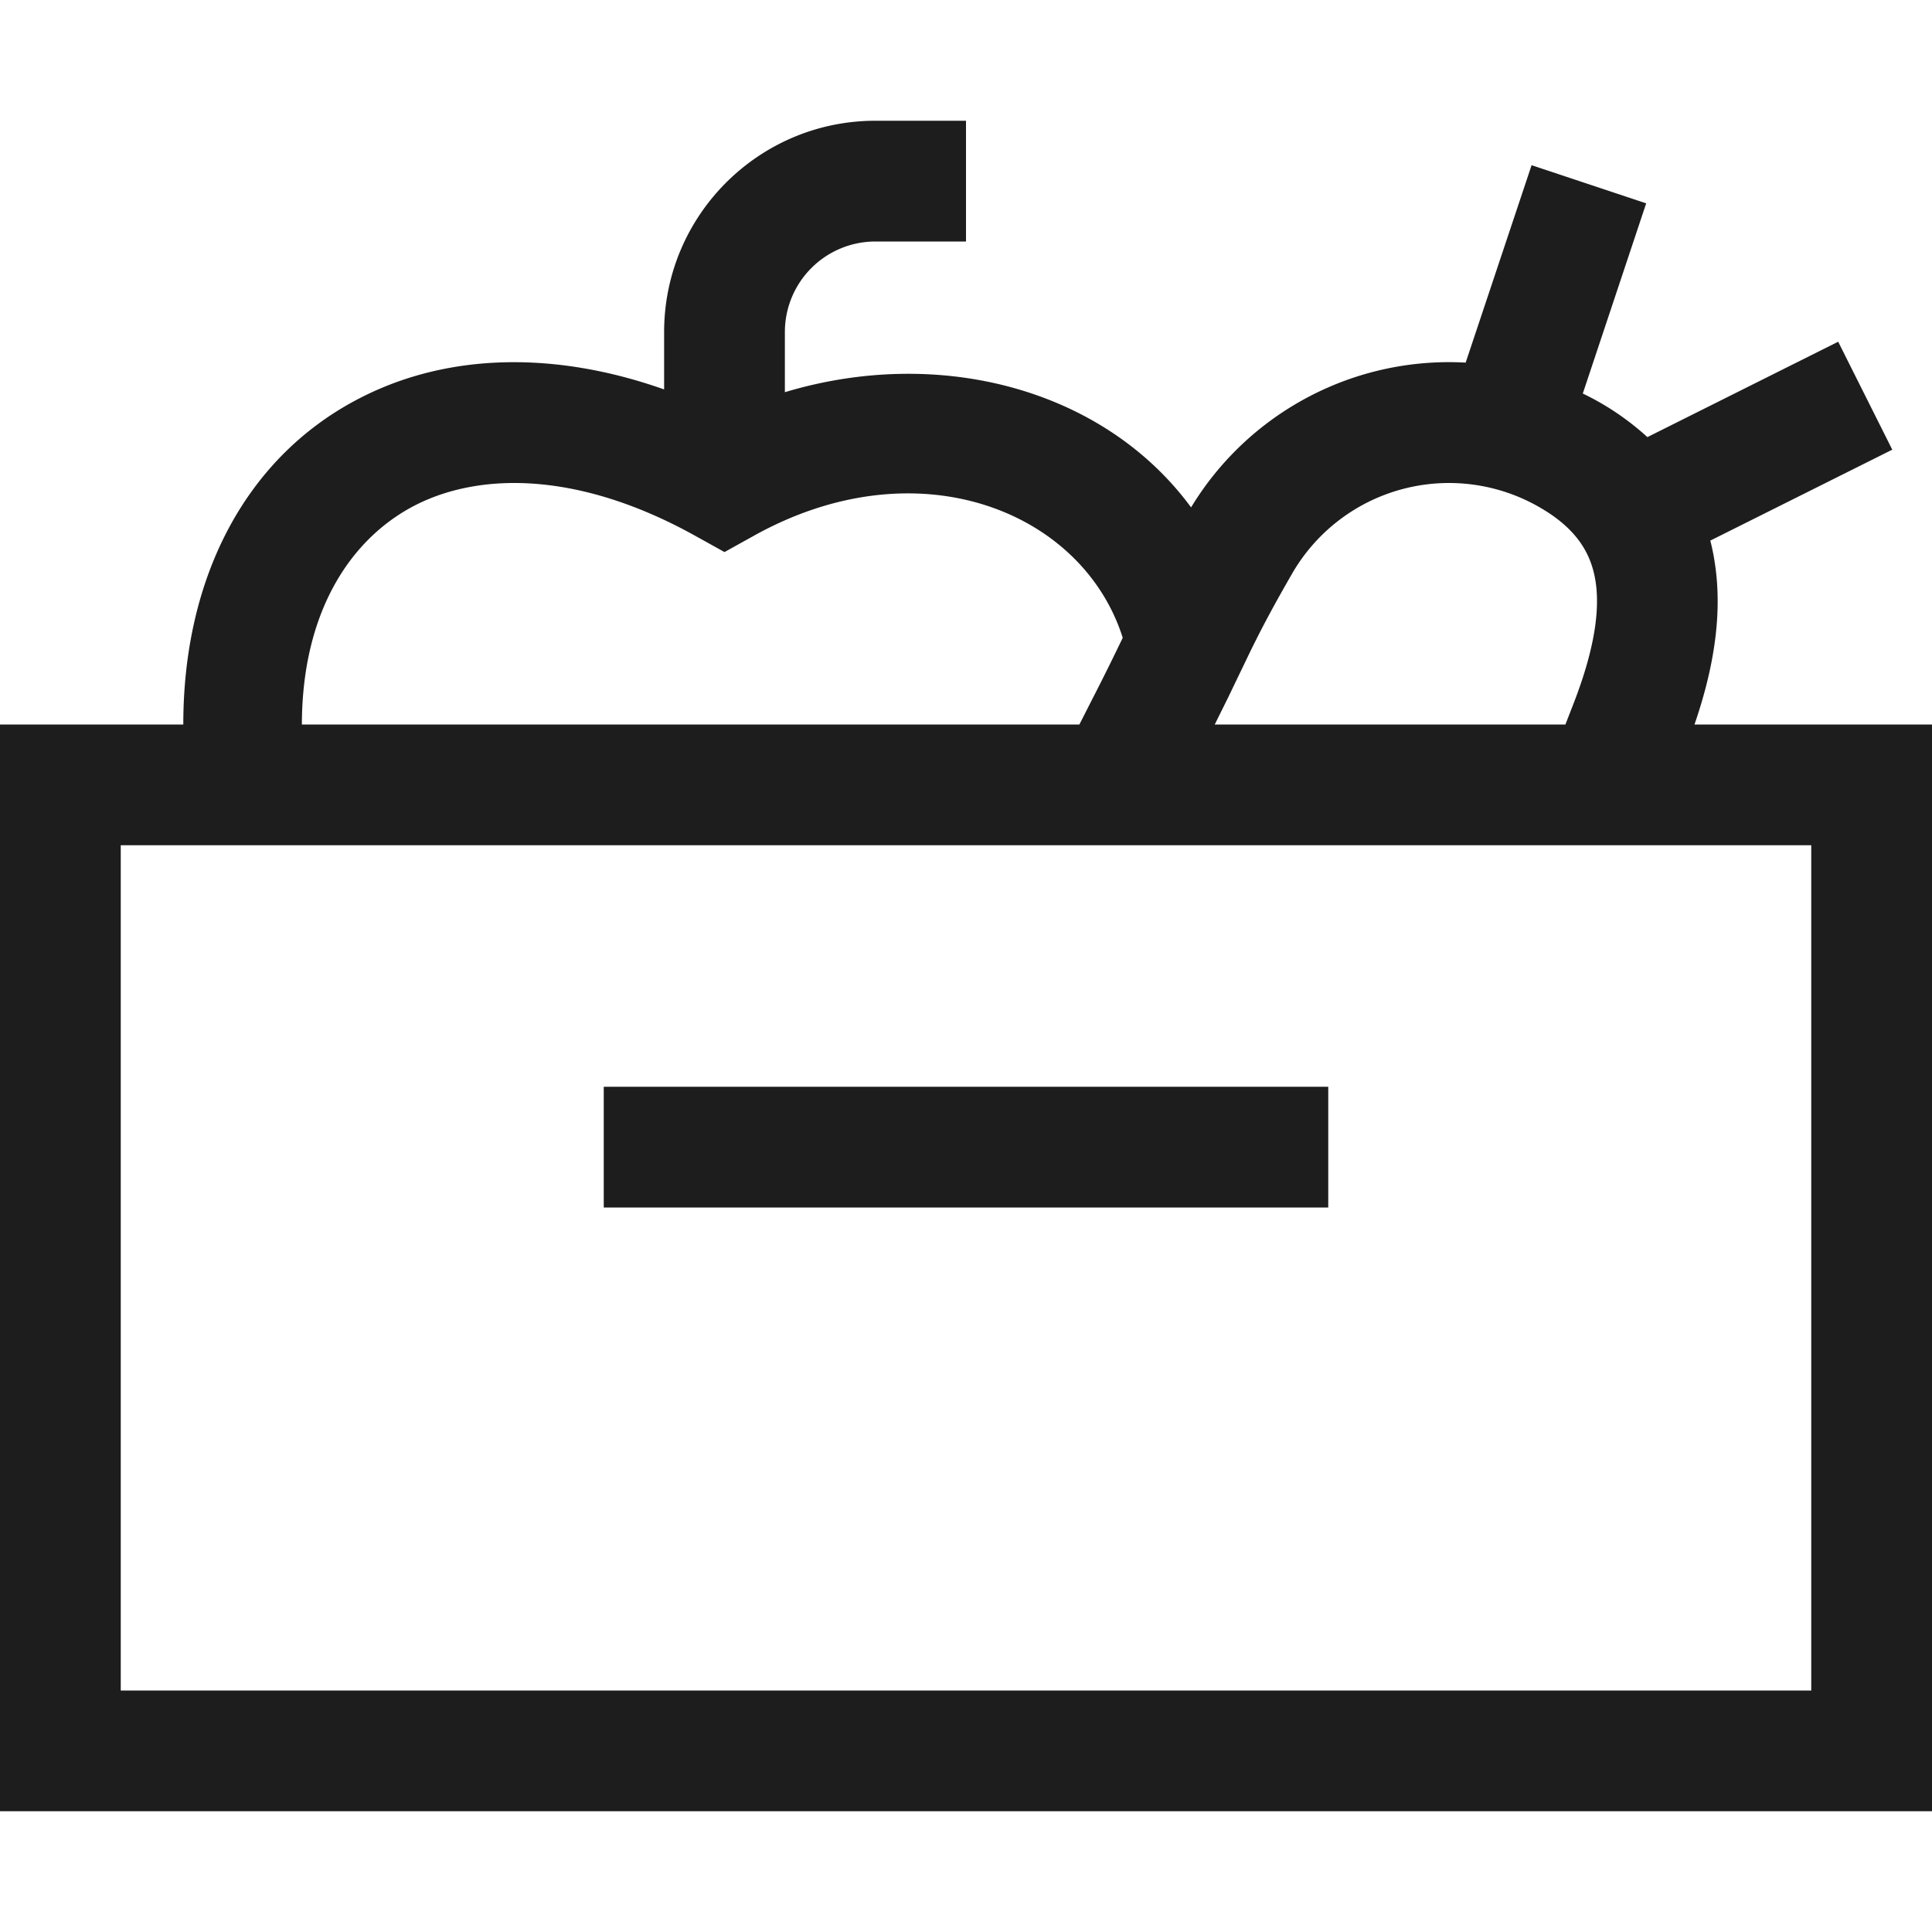 <svg xmlns="http://www.w3.org/2000/svg" width="16" height="16" fill="none" viewBox="0 0 16 16">
  <path fill="#1D1D1D" fill-rule="evenodd" d="M5.5 2.75C5.5 1.784 6.284 1 7.25 1H8v1h-.75a.75.75 0 0 0-.75.75v.498c1.286-.387 2.644-.025 3.364.954a2.498 2.498 0 0 1 2.274-1.199l.546-1.635.949.316-.525 1.575a2.224 2.224 0 0 1 .535.361l1.58-.79.448.894-1.507.753c.015.058.027.117.036.177.071.447-.017.91-.167 1.346H16v9H0V6h1.518c0-1.252.543-2.24 1.48-2.712.722-.365 1.602-.381 2.502-.063V2.75ZM2.5 6c.002-.952.418-1.553.947-1.82.545-.274 1.361-.27 2.31.257L6 4.572l.243-.135c1.363-.759 2.725-.2 3.055.845-.068.141-.144.297-.243.49L8.939 6H2.5ZM2 7h13v7H1V7h1Zm8.06-1h2.904l.07-.18c.162-.42.22-.754.179-1.01-.036-.222-.15-.429-.463-.609a1.5 1.5 0 0 0-2.049.549c-.165.286-.259.466-.349.65l-.18.374L10.06 6ZM5 9h6v1H5V9Z" clip-rule="evenodd"/>
</svg>
